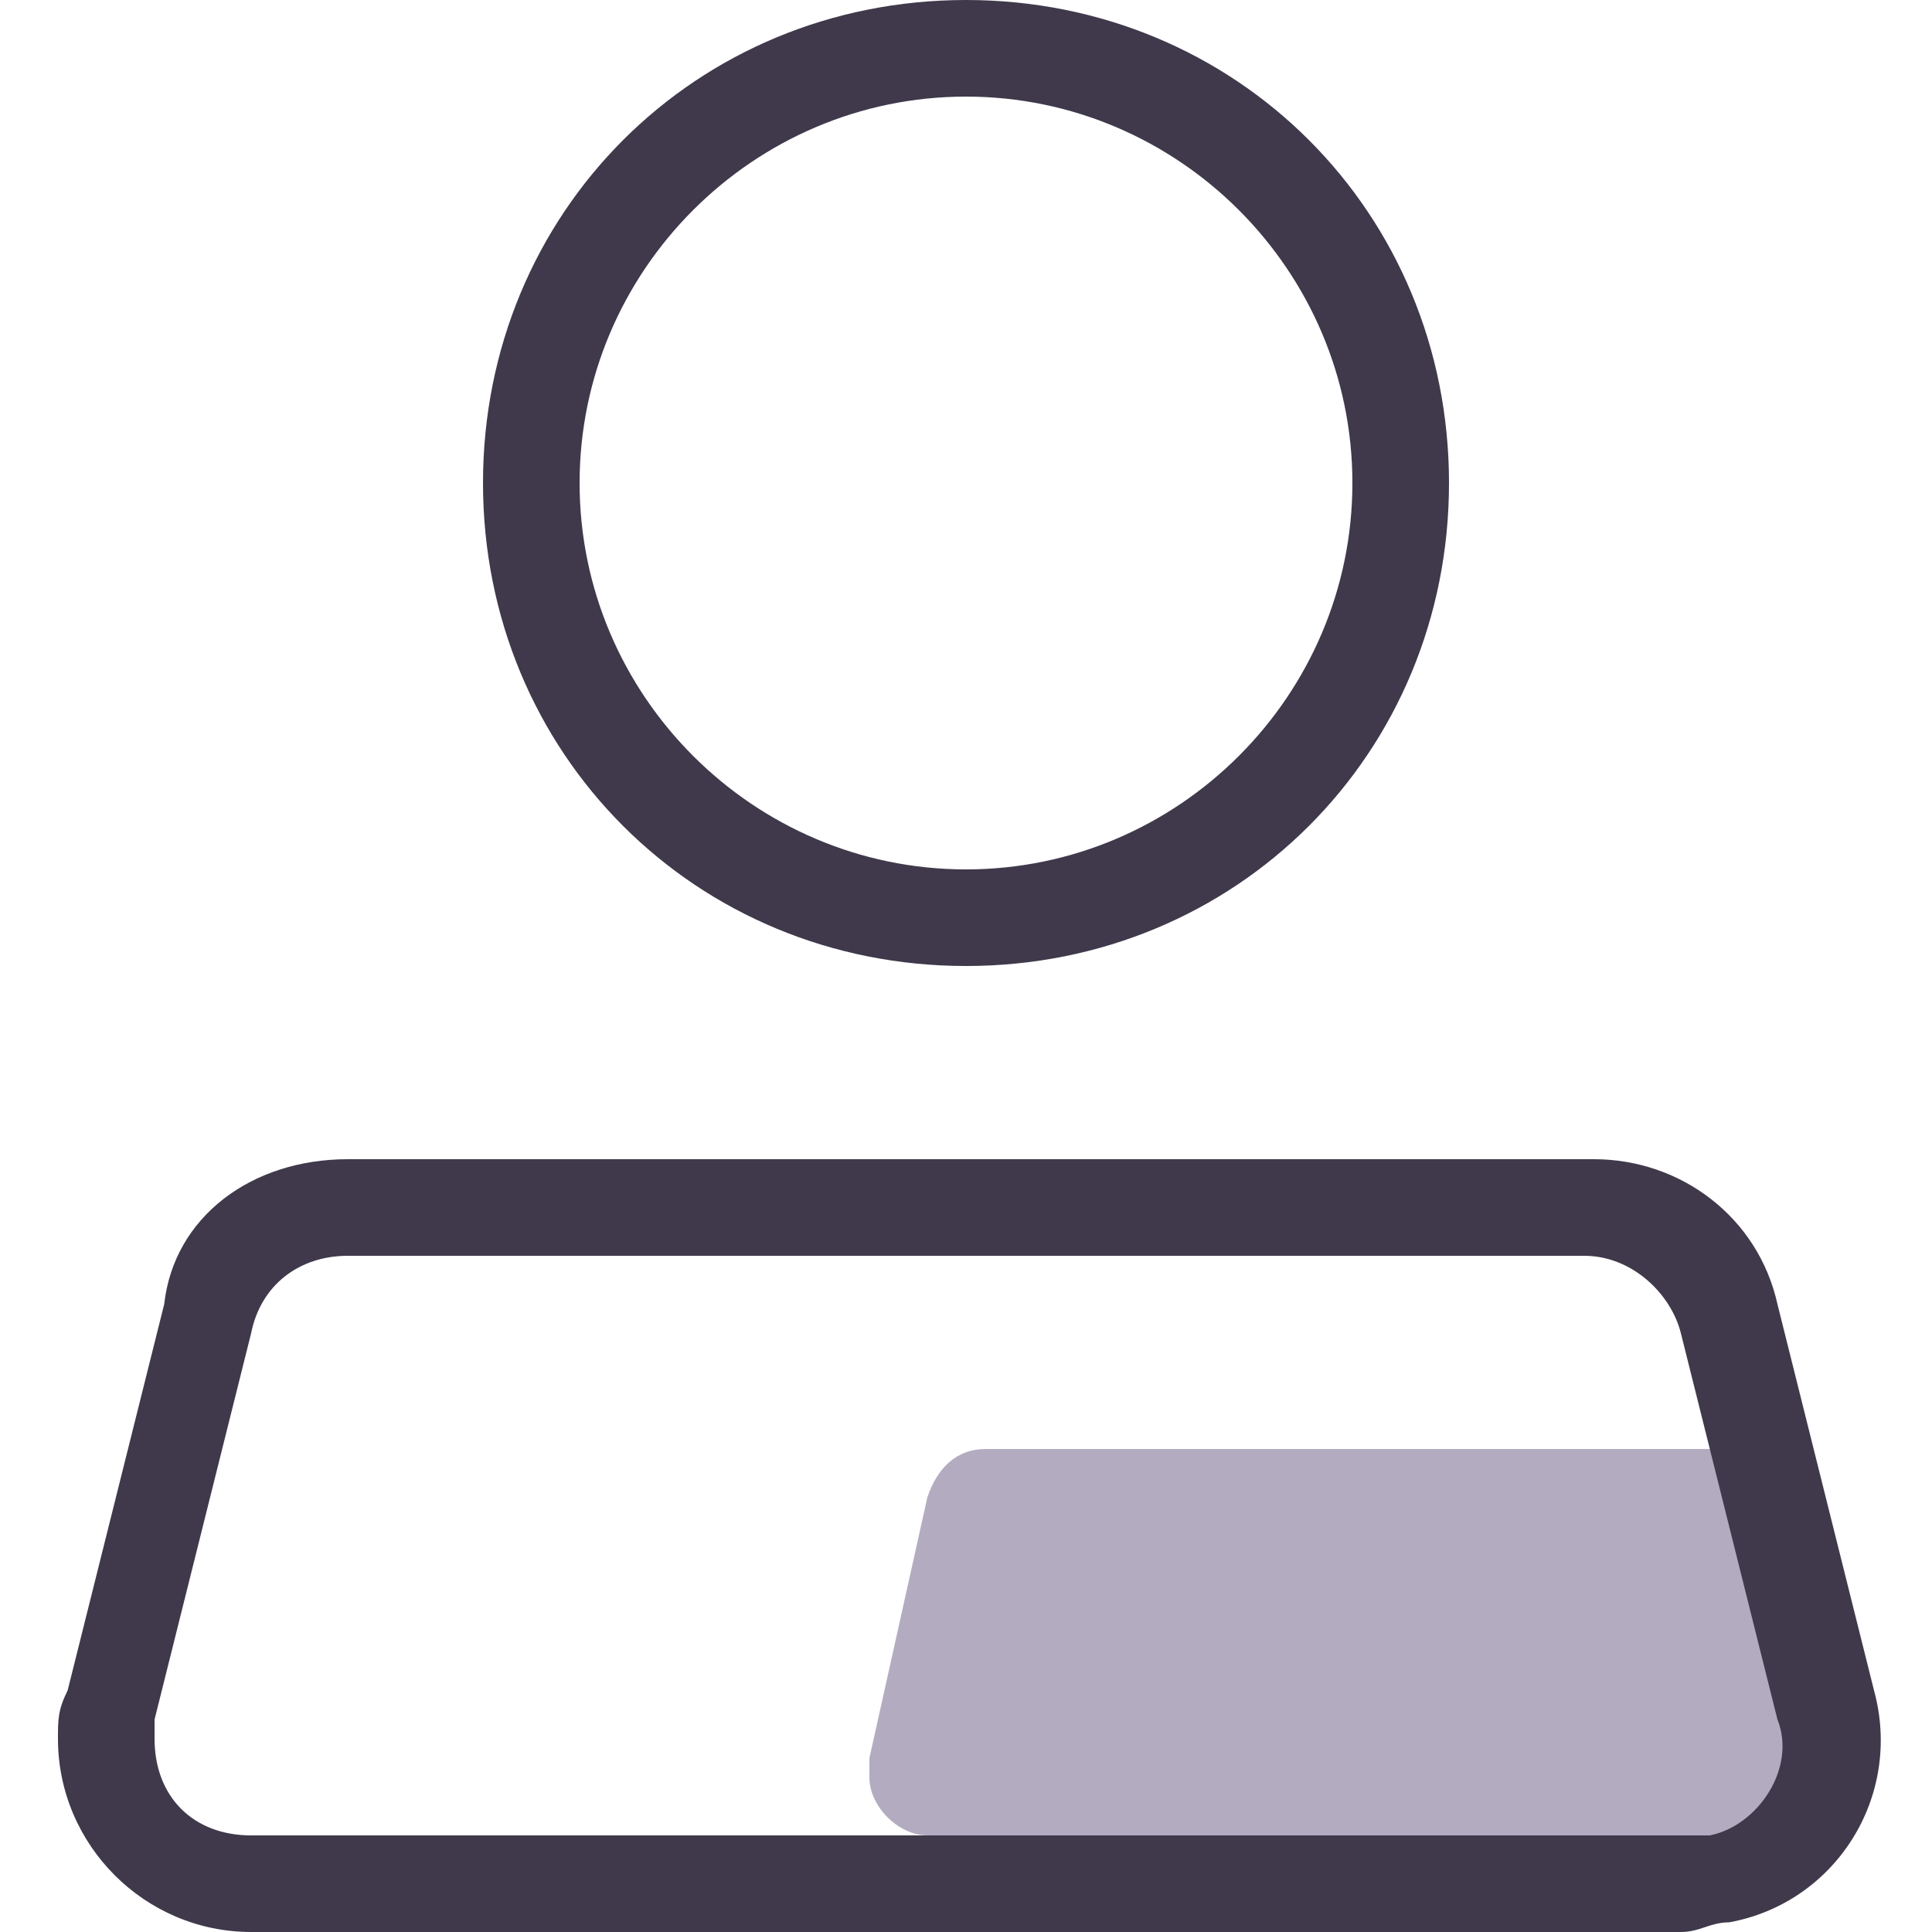 <?xml version="1.0" standalone="no"?><!DOCTYPE svg PUBLIC "-//W3C//DTD SVG 1.1//EN" "http://www.w3.org/Graphics/SVG/1.1/DTD/svg11.dtd"><svg t="1640191790039" class="icon" viewBox="0 0 1024 1024" version="1.1" xmlns="http://www.w3.org/2000/svg" p-id="2656" xmlns:xlink="http://www.w3.org/1999/xlink" width="200" height="200"><defs><style type="text/css"></style></defs><path d="M522.24 768c-15.36 0-25.6 10.24-30.72 25.6L460.8 931.84v10.24c0 15.36 15.36 30.72 30.72 30.72h455.68c15.36-5.12 25.6-25.6 20.48-40.96l-30.72-138.24c-5.12-15.36-15.36-25.6-30.72-25.6h-384z" fill="#B3ACC1" p-id="2657" data-spm-anchor-id="a313x.7781069.0.i19" class=""></path><path d="M184.32 665.6c-25.6 0-46.08 15.36-51.2 40.96l-51.2 204.8v10.24c0 30.72 20.48 51.2 51.2 51.2h773.12c25.6-5.12 46.08-35.84 35.84-61.44l-51.2-204.8c-5.12-20.48-25.6-40.96-51.2-40.96H184.32z m0-51.2h660.48c46.08 0 87.04 30.72 97.28 76.8l51.2 204.8c15.36 56.32-20.48 112.64-76.8 122.88-10.24 0-15.36 5.12-25.6 5.12H133.12c-56.32 0-102.4-46.08-102.4-102.4 0-10.24 0-15.36 5.12-25.6l51.2-204.8c5.12-46.08 46.08-76.8 97.28-76.8zM512 460.8c112.64 0 204.8-92.16 204.8-204.8s-92.16-204.8-204.8-204.8-204.8 92.16-204.8 204.8 92.16 204.8 204.8 204.8z m0 51.2c-143.36 0-256-112.64-256-256s112.64-256 256-256 256 112.64 256 256-112.64 256-256 256z" fill="#3F394B" p-id="2658" data-spm-anchor-id="a313x.7781069.0.i20" class=""></path></svg>